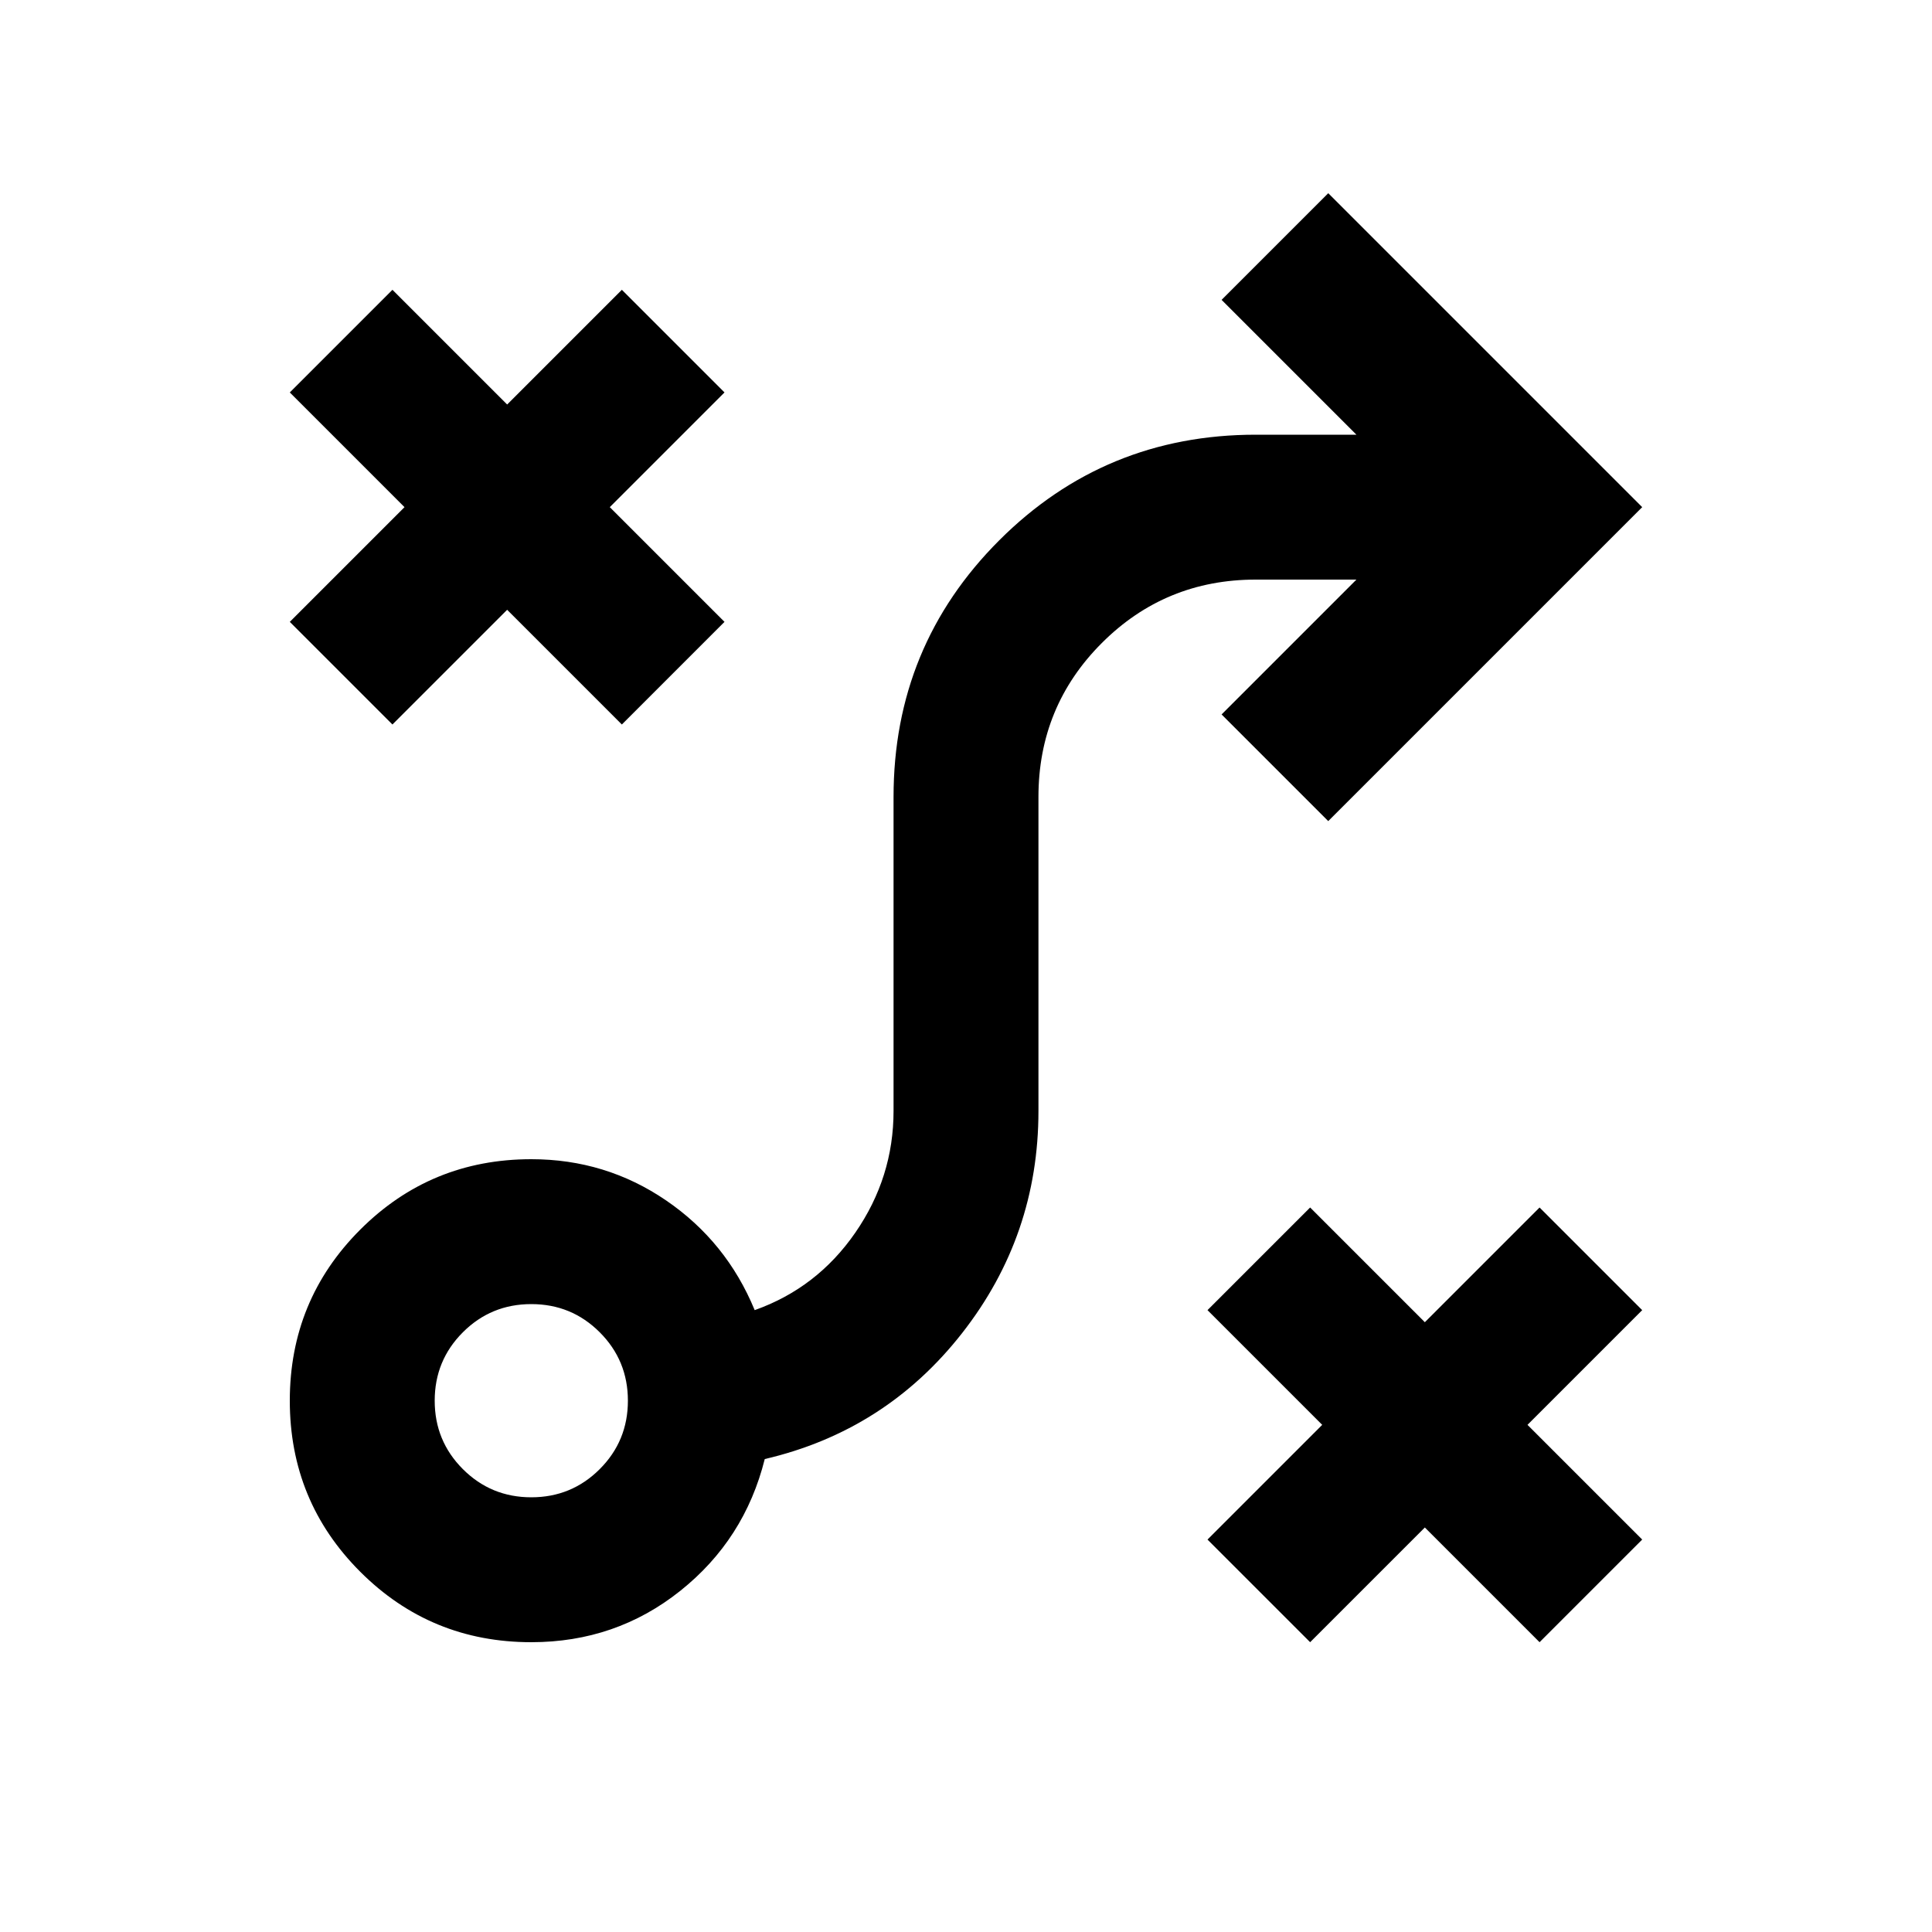 <svg xmlns="http://www.w3.org/2000/svg" height="20" viewBox="0 -960 960 960" width="20"><path d="m651-144-51-51 57-57-57-57 51-51 57 57 57-57 51 51-57 57 57 57-51 51-57-57-57 57Zm-387-72q20 0 34-14t14-34q0-20-14-34t-34-14q-20 0-34 14t-14 34q0 20 14 34t34 14Zm0 72q-50 0-85-35t-35-85q0-50 35-85t85-35q37 0 67 20.5t44 54.5q31-11 50-38.5t19-60.5v-156q0-75 52.5-127.5T624-744h50l-67-67 53-53 156 156-156 156-53-53 67-67h-50q-45 0-76.5 31.5T516-564v156q0 62-38 110.5T380-235q-10 40-42 65.5T264-144Zm-69-456-51-51 57-57-57-57 51-51 57 57 57-57 51 51-57 57 57 57-51 51-57-57-57 57Z"/></svg>